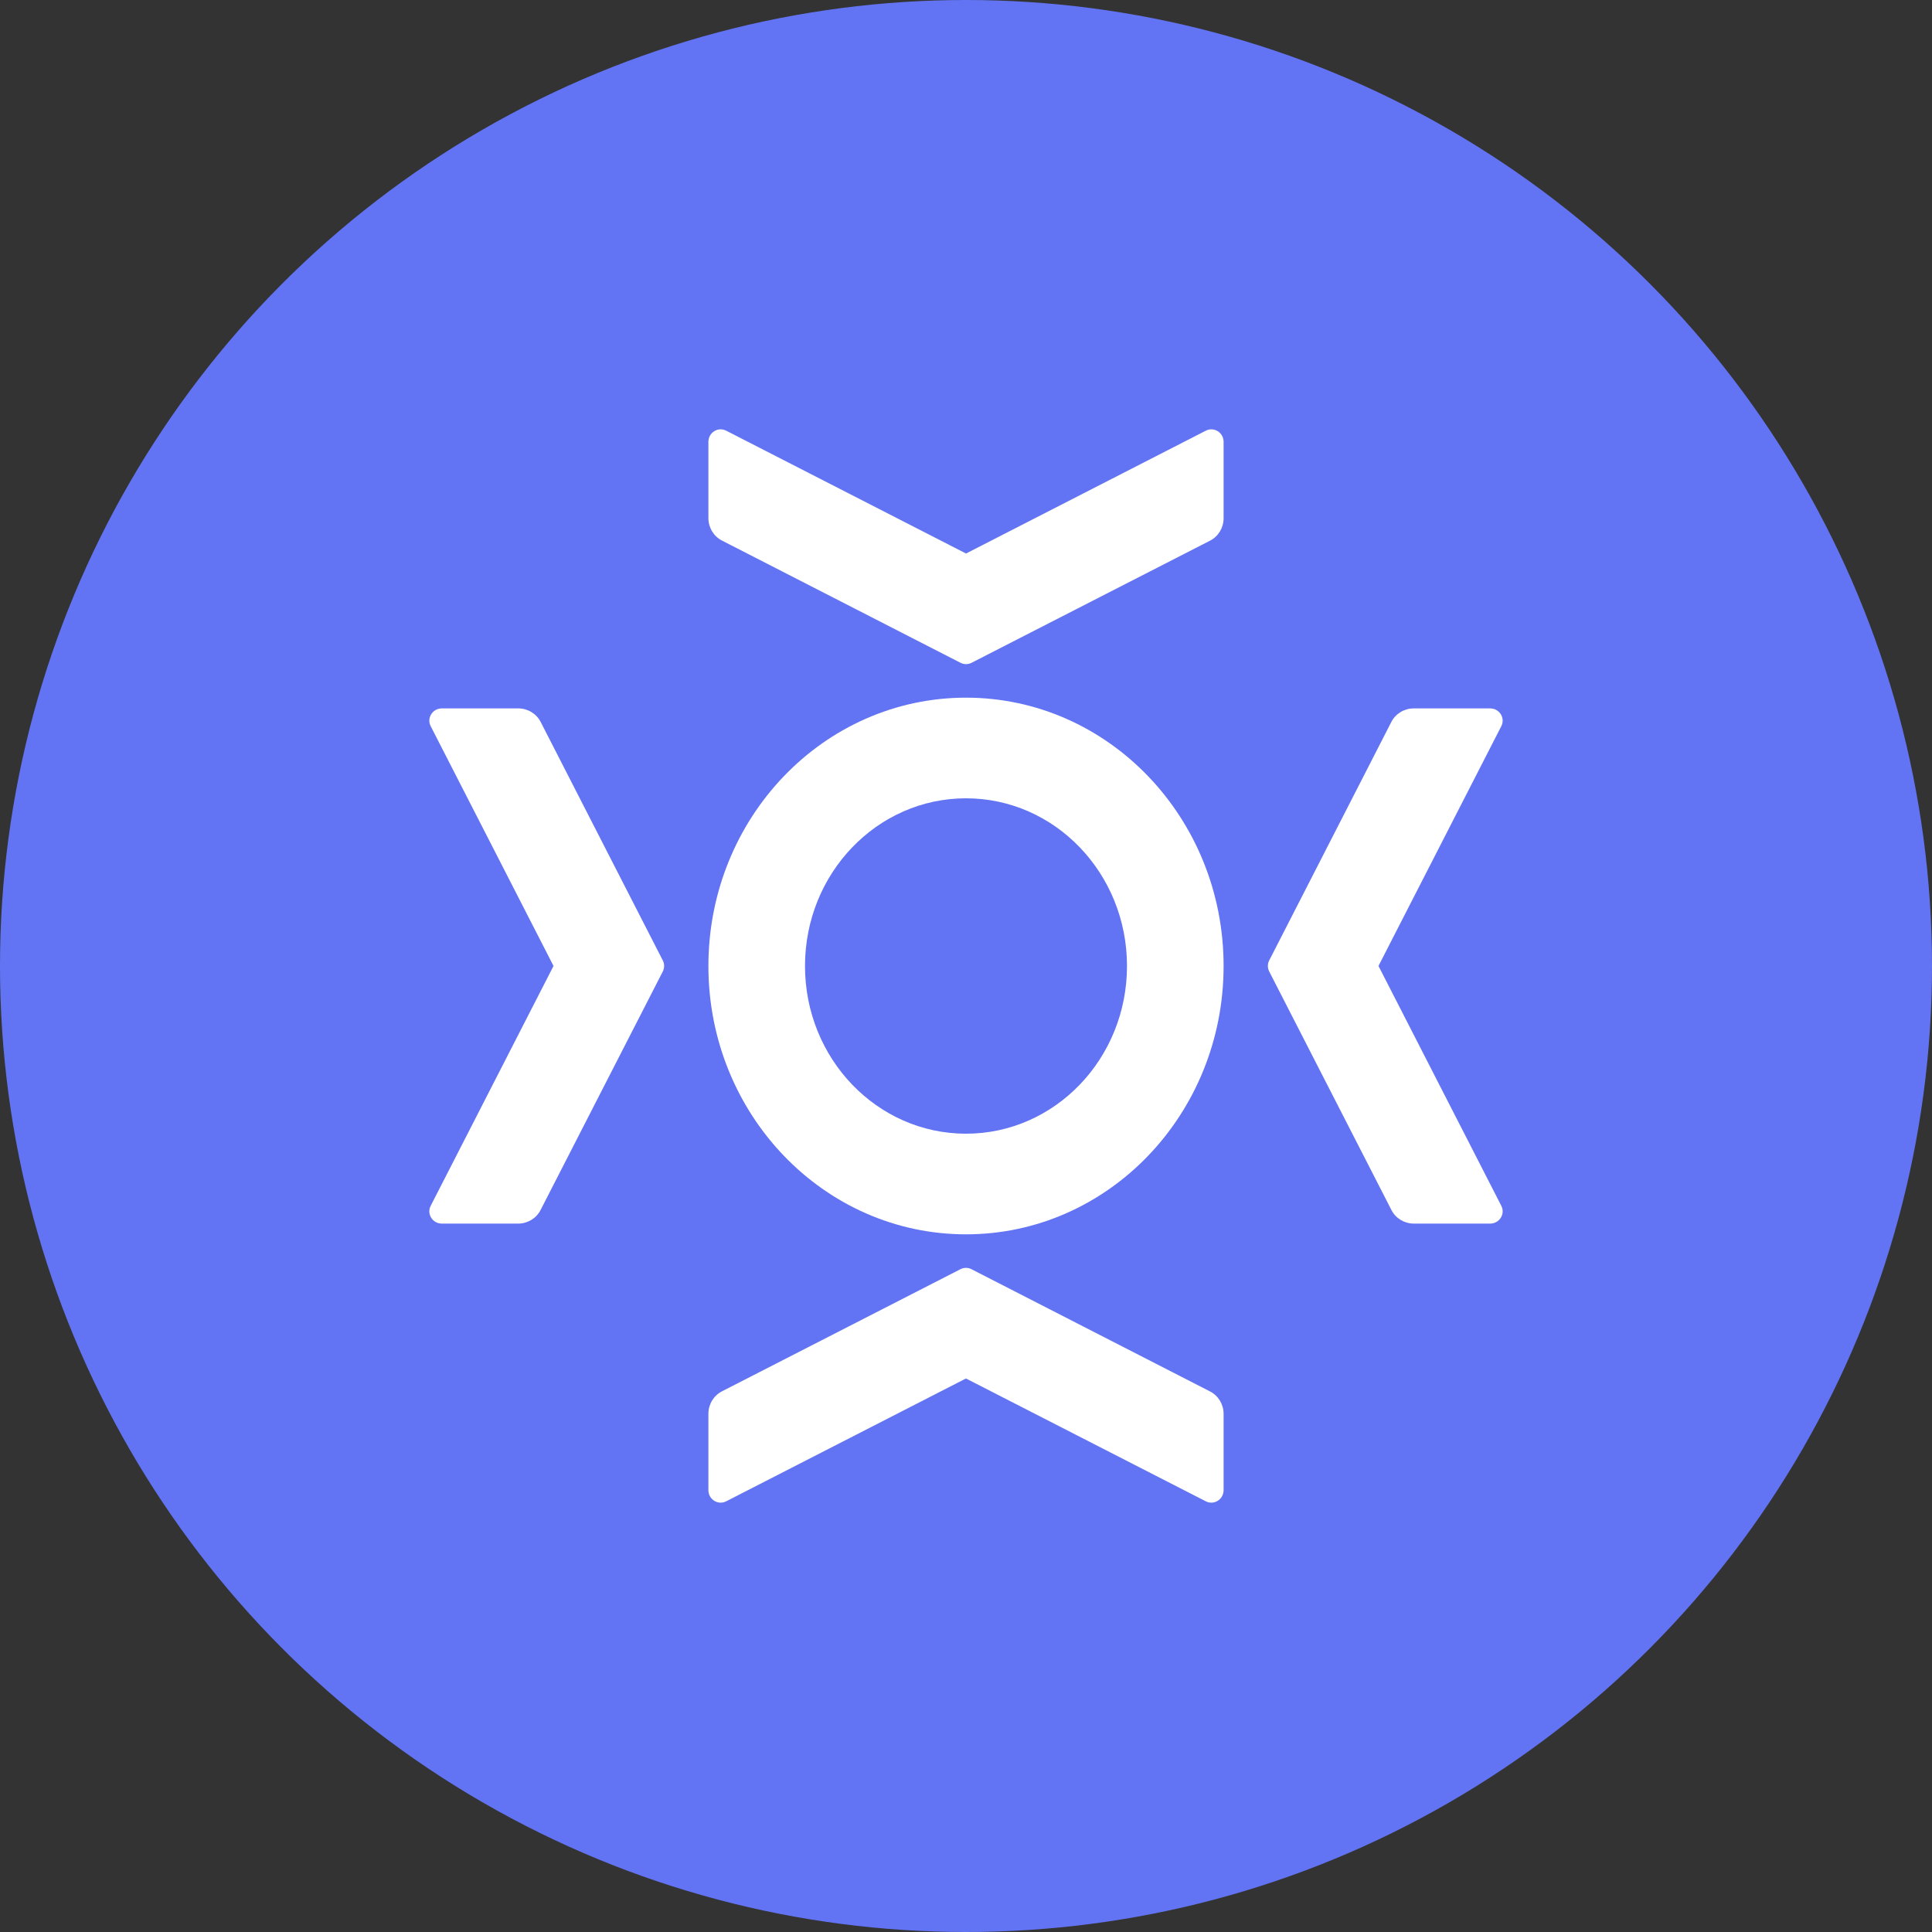 <svg width="90" height="90" viewBox="0 0 90 90" fill="none" xmlns="http://www.w3.org/2000/svg">
    <rect x="0" y="0" width="90" height="90" fill="#333333" stroke="none"/>
    <circle cx="45" cy="45" r="45" fill="#6274F3"/>
    <path fill-rule="evenodd" clip-rule="evenodd" d="M30.876 45.254C30.958 45.093 30.958 44.903 30.876 44.742L29.701 42.448L25.186 33.631C24.988 33.244 24.584 33 24.142 33L20.585 33C20.15 33 19.868 33.447 20.063 33.828L25.785 44.998L20.063 56.172C19.868 56.553 20.15 57 20.584 57L24.137 57C24.579 57 24.983 56.756 25.181 56.369L28.396 50.094L29.703 47.544L30.876 45.254Z" fill="white"/>
    <path fill-rule="evenodd" clip-rule="evenodd" d="M45.254 59.124C45.093 59.042 44.903 59.042 44.742 59.124L42.448 60.299L33.631 64.814C33.244 65.012 33 65.416 33 65.858L33 69.415C33 69.85 33.447 70.132 33.828 69.937L44.998 64.215L56.172 69.937C56.553 70.132 57 69.85 57 69.415L57 65.863C57 65.421 56.756 65.017 56.369 64.819L50.094 61.604L47.544 60.297L45.254 59.124Z" fill="white"/>
    <path fill-rule="evenodd" clip-rule="evenodd" d="M59.124 45.254C59.042 45.093 59.042 44.903 59.124 44.742L60.299 42.448L64.814 33.631C65.012 33.244 65.416 33 65.858 33L69.415 33C69.85 33 70.132 33.447 69.937 33.828L64.215 44.998L69.937 56.172C70.132 56.553 69.85 57 69.415 57L65.863 57C65.421 57 65.017 56.756 64.819 56.369L61.604 50.094L60.297 47.544L59.124 45.254Z" fill="white"/>
    <path fill-rule="evenodd" clip-rule="evenodd" d="M44.746 30.876C44.907 30.958 45.097 30.958 45.258 30.876L47.552 29.701L56.369 25.186C56.756 24.988 57 24.584 57 24.142V20.585C57 20.15 56.553 19.868 56.172 20.063L45.002 25.785L33.828 20.063C33.447 19.868 33 20.15 33 20.584V24.137C33 24.579 33.244 24.983 33.631 25.181L39.906 28.396L42.456 29.703L44.746 30.876Z" fill="white"/>
    <path fill-rule="evenodd" clip-rule="evenodd" d="M45 52.812C40.858 52.812 37.5 49.315 37.5 45C37.5 40.685 40.858 37.188 45 37.188C49.142 37.188 52.5 40.685 52.5 45C52.5 49.315 49.142 52.812 45 52.812ZM45 32.5C38.373 32.5 33 38.096 33 45C33 51.904 38.373 57.5 45 57.5C51.627 57.5 57 51.904 57 45C57 38.096 51.627 32.5 45 32.5Z" fill="white"/>
</svg>

